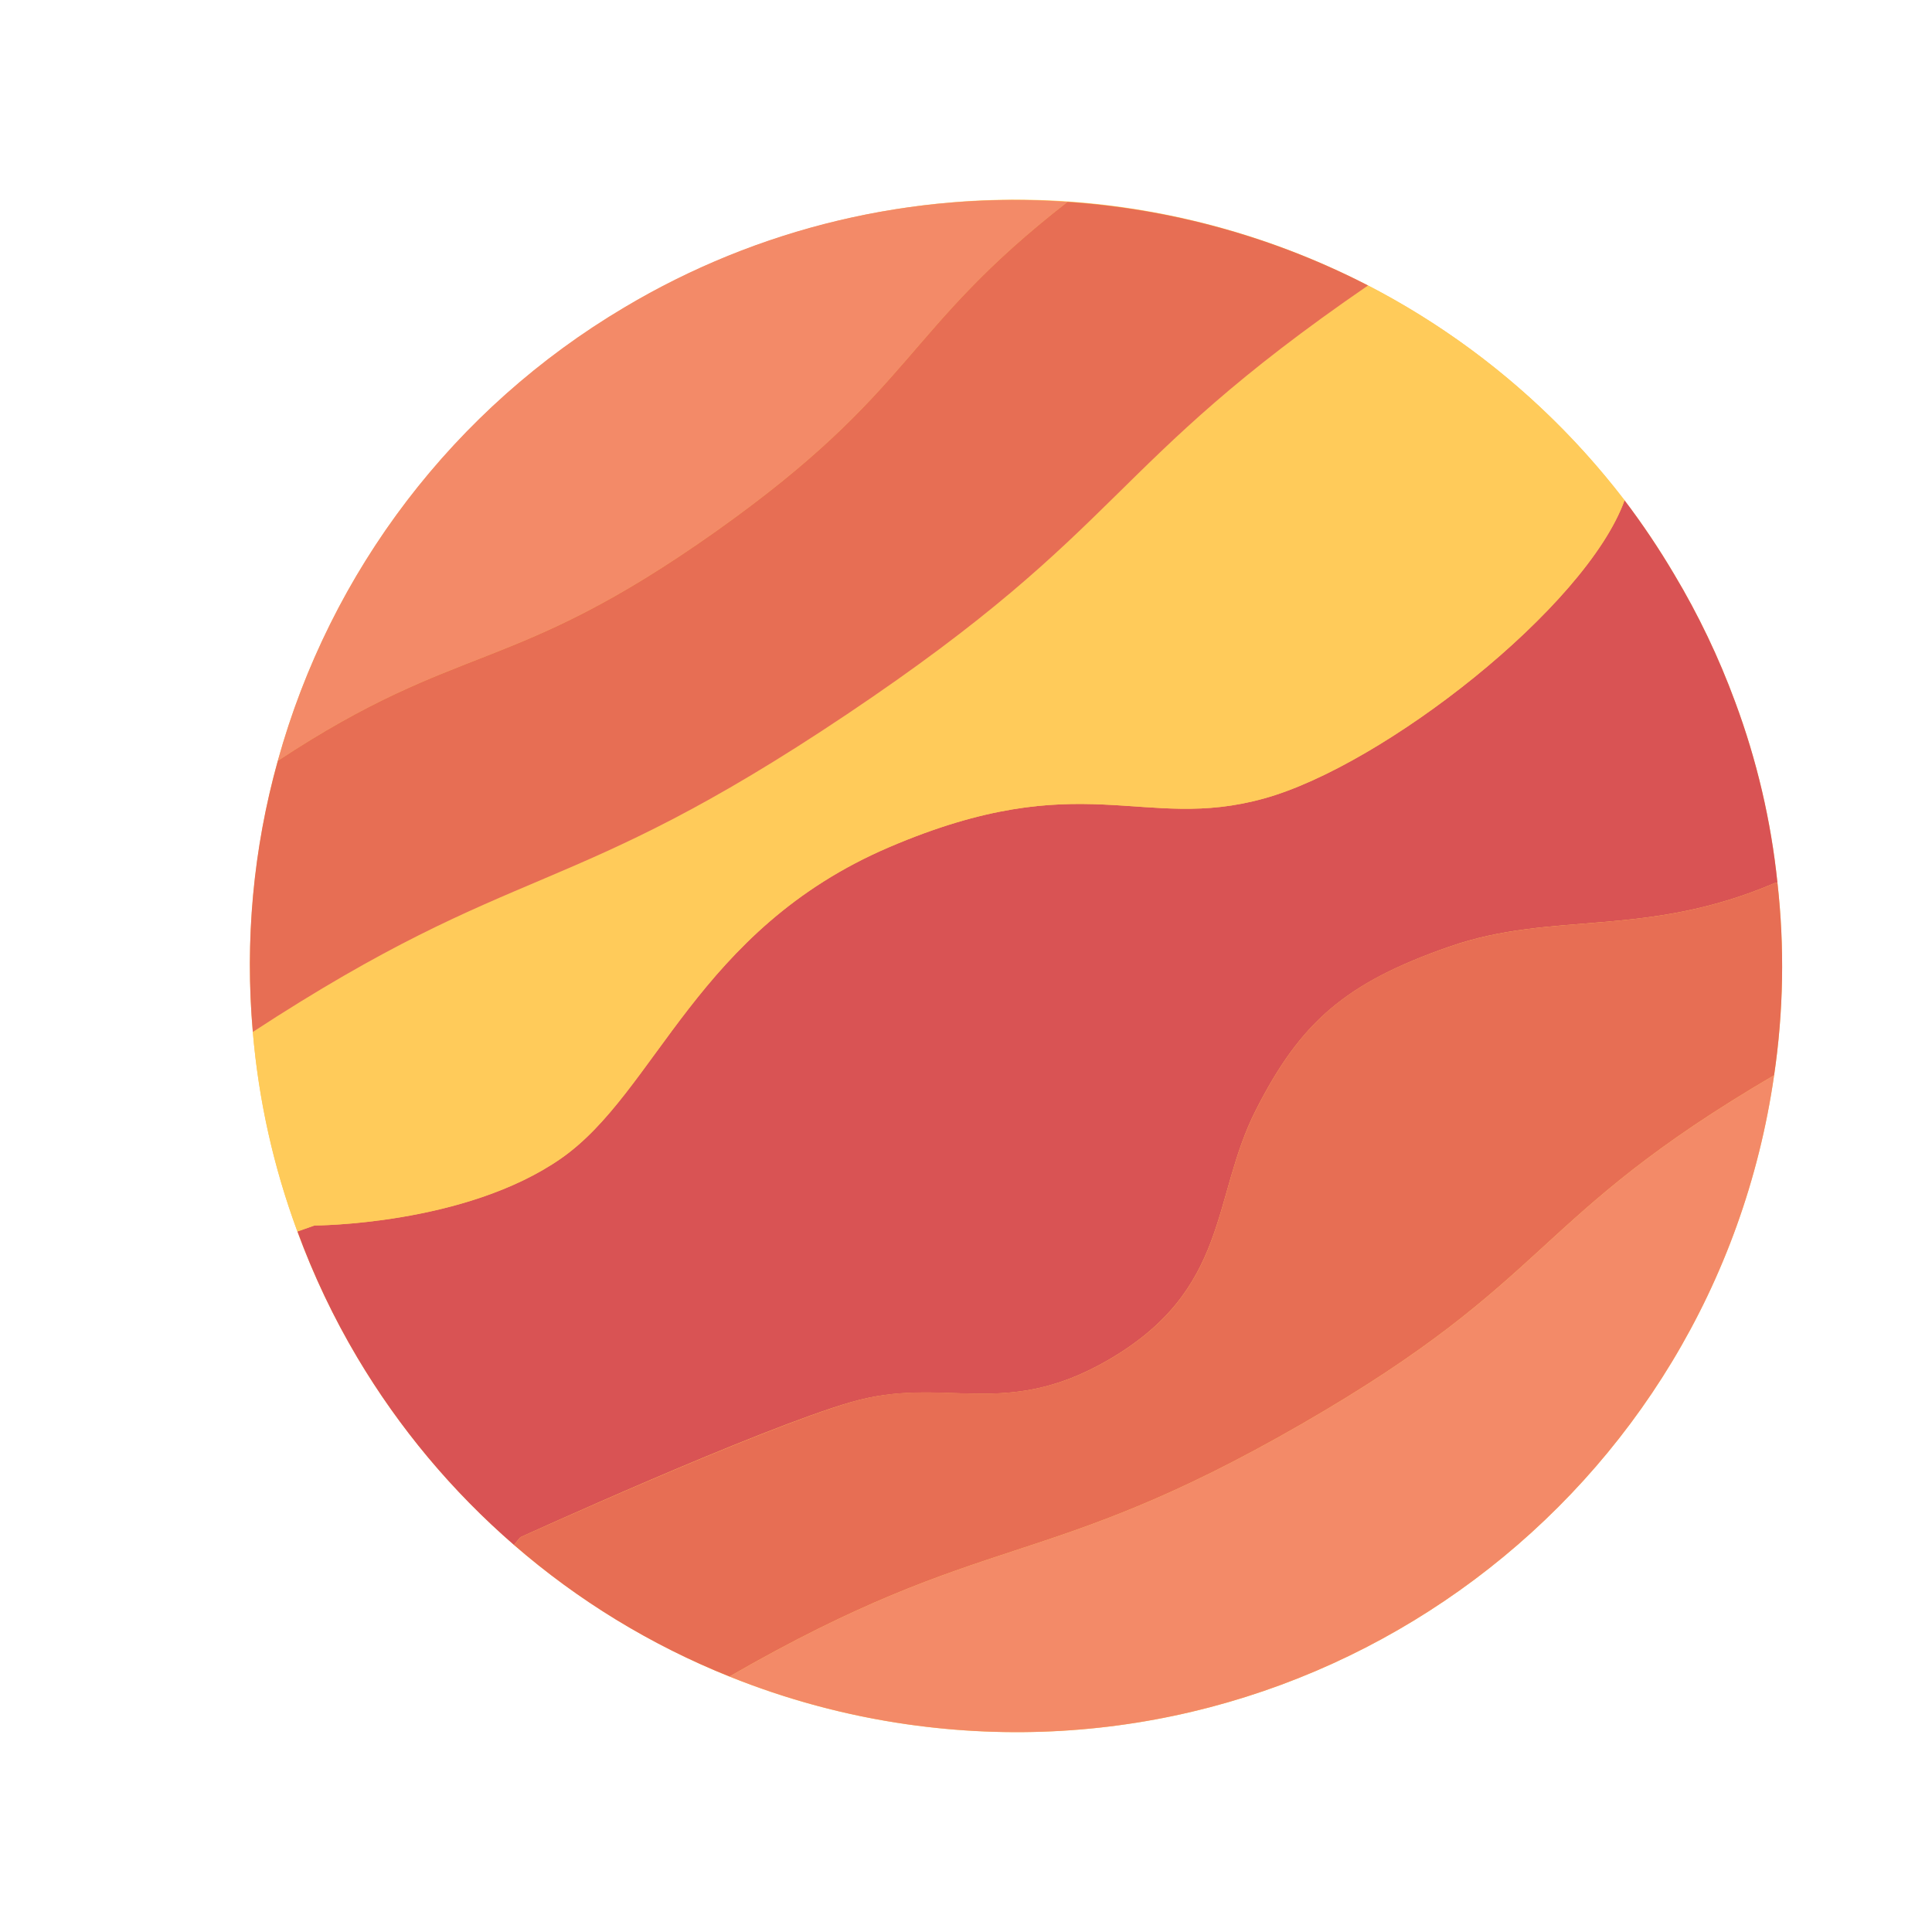 <svg width="464" height="464" viewBox="0 0 464 464" fill="none" xmlns="http://www.w3.org/2000/svg">
<path d="M390.16 120.16C394.471 125.846 398.451 131.776 402.08 137.92C407.905 147.654 412.806 157.912 416.72 168.56C421.929 182.552 425.343 197.149 426.88 212C428.615 227.383 428.346 242.926 426.08 258.24C411.581 358.821 318.291 428.604 217.71 414.106C162.718 406.179 114.252 373.827 85.84 326.08C60.232 282.883 53.328 231.118 66.72 182.72C93.957 84.795 195.421 27.491 293.346 54.728C331.869 65.443 365.854 88.412 390.16 120.16Z" fill="#FFCB5A"/>
<path d="M149.92 73.84C181.98 54.685 219.147 45.833 256.4 48.48C216.48 79.52 220.24 93.36 171.84 127.68C122.4 162.64 111.12 153.44 66.72 182.72C79.33 137.033 109.15 98.009 149.92 73.84Z" fill="#F38A68"/>
<path d="M402.08 137.92C407.905 147.654 412.806 157.912 416.72 168.56C421.929 182.552 425.343 197.149 426.88 212L426.24 212.08C394.96 225.44 373.12 218.64 348.08 227.36C323.04 236.08 312.32 245.52 301.6 266.64C290.88 287.76 295.44 309.76 266 326.72C240.88 341.2 226.96 330.24 204.48 336.72C182 343.2 124.96 369.2 124.96 369.2L123.44 371.04C108.582 358.161 95.887 342.982 85.84 326.08C80.109 316.443 75.288 306.292 71.44 295.76L75.52 294.32C75.52 294.32 111.68 294.32 134.72 278.24C157.76 262.16 167.2 223.28 213.6 203.44C260 183.6 274.32 199.92 303.6 191.76C332.24 183.84 380.88 145.84 390.16 120.16C394.471 125.846 398.451 131.776 402.08 137.92Z" fill="#D95354"/>
<path d="M426.88 212C428.615 227.383 428.346 242.926 426.08 258.24C367.2 292.72 373.76 306.8 312.48 342.08C250.08 378 237.6 366.72 175.2 402.64C156.3 395.078 138.803 384.396 123.44 371.04L124.96 369.2C124.96 369.2 182 343.28 204.48 336.72C226.96 330.16 240.88 341.2 266 326.72C295.44 309.76 290.88 287.76 301.6 266.64C312.32 245.52 322.96 236.08 348.08 227.36C373.2 218.64 394.96 225.44 426.24 212.08L426.88 212Z" fill="#E76E54"/>
<path d="M390.16 120.16C380.88 145.84 332.24 183.84 303.6 191.76C274.32 199.92 260 183.6 213.6 203.44C167.2 223.28 157.76 262.24 134.72 278.24C111.68 294.24 75.52 294.32 75.52 294.32L71.44 295.76C65.699 280.35 62.092 264.227 60.72 247.84C125.04 205.84 135.6 216.96 203.44 171.52C271.28 126.08 265.04 112.16 328.56 68.56C352.638 81.021 373.671 98.639 390.16 120.16Z" fill="#FFCB5A"/>
<path d="M328.56 68.56C265.04 112.16 271.36 126 203.44 171.52C135.52 217.04 125.04 205.84 60.72 247.84C58.773 225.949 60.805 203.887 66.72 182.72C111.12 153.44 122.4 162.64 171.84 127.68C220.24 93.36 216.48 79.52 256.4 48.48C281.57 50.186 306.126 57.019 328.56 68.56Z" fill="#E76E54"/>
<path d="M312.48 342.08C373.76 306.8 367.2 292.72 426.08 258.24C411.573 358.82 318.277 428.595 217.697 414.088C203.124 411.986 188.857 408.143 175.2 402.64C237.6 366.72 250.08 378 312.48 342.08Z" fill="#F38A68"/>
</svg>
